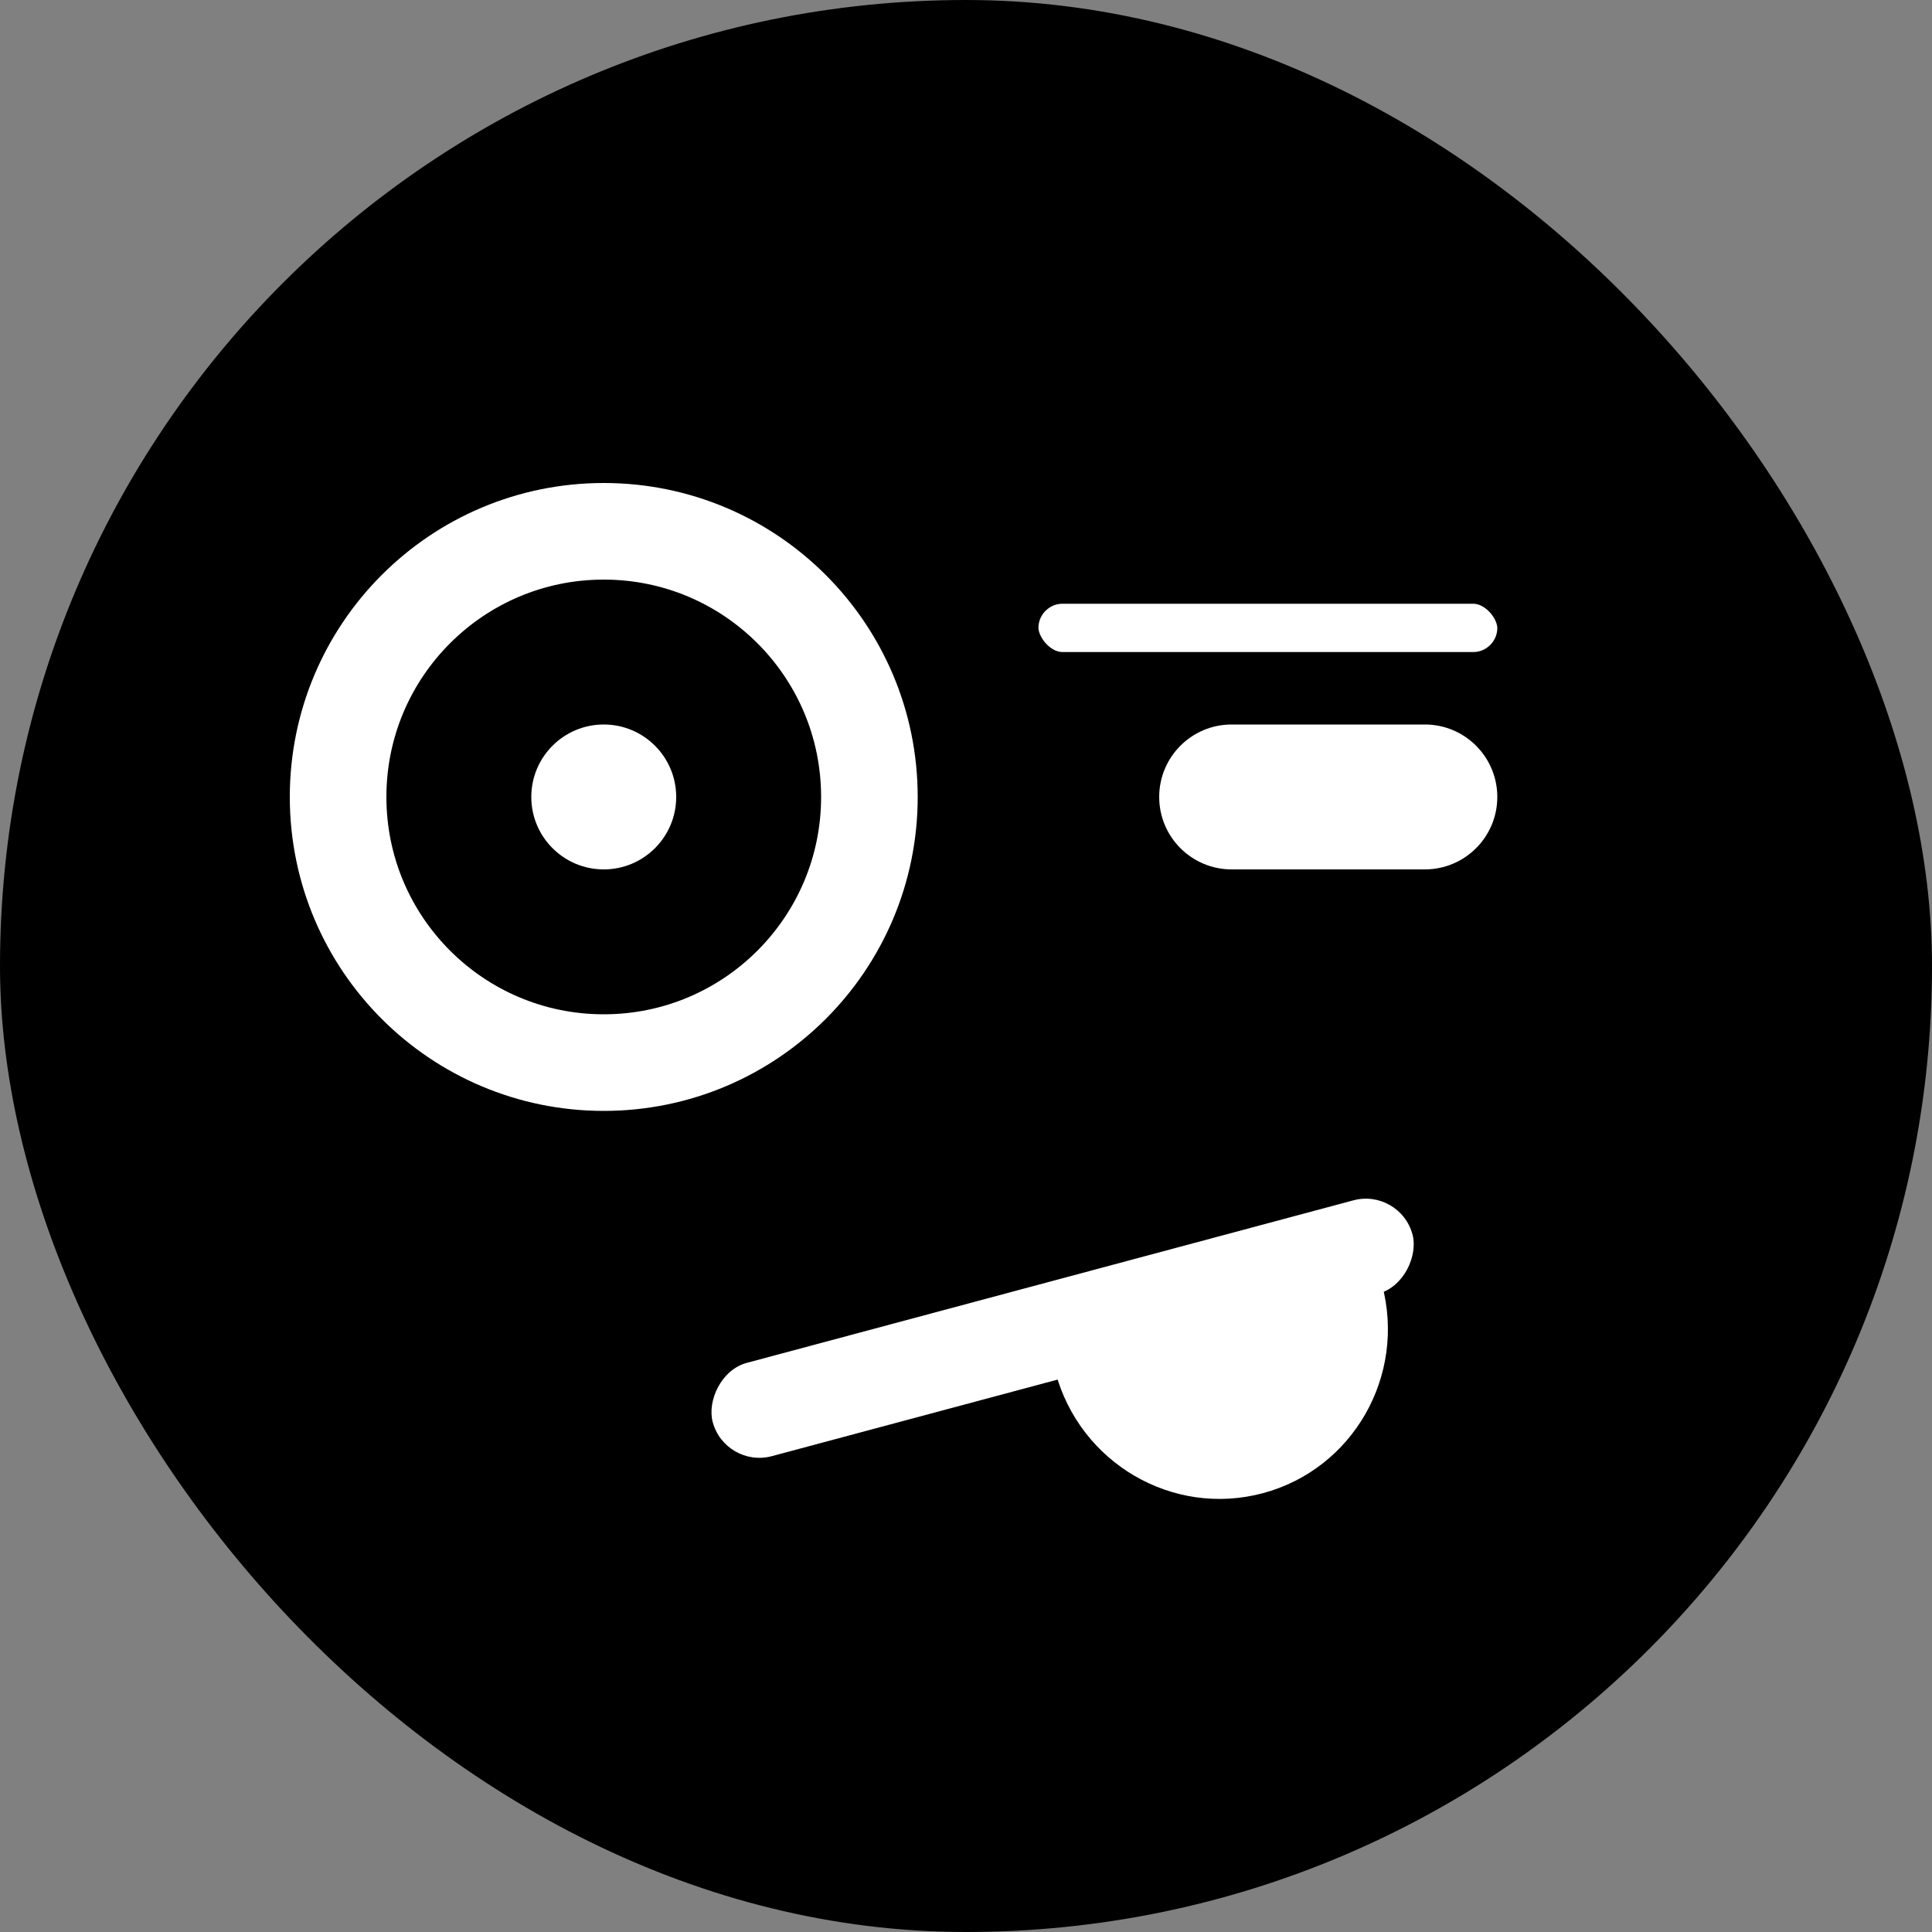 <?xml version="1.0" encoding="UTF-8"?>
<svg width="80px" height="80px" viewBox="0 0 80 80" version="1.1" xmlns="http://www.w3.org/2000/svg" xmlns:xlink="http://www.w3.org/1999/xlink">
    <rect x="0" y="0" width="80" height="80" fill="#808080" stroke="none"/>
    <!-- Generator: Sketch 63.1 (92452) - https://sketch.com -->
    <title>alexandre-rakovsky</title>
    <desc>Created with Sketch.</desc>
    <g id="alexandre-rakovsky" stroke="none" stroke-width="1" fill="none" fill-rule="evenodd">
        <rect id="Rectangle" fill="#000000" x="0" y="0" width="80" height="80" rx="40"></rect>
        <rect id="Rectangle-Copy-3" stroke="#000000" stroke-width="2" fill="#FFFFFF" transform="translate(52.5, 26) rotate(-360) translate(-52.5, -26) " x="42" y="24" width="21" height="4" rx="2"></rect>
        <path d="M58,59.071 C58,55.166 54.866,52 51,52 C47.134,52 44,55.166 44,59.071 C44,62.976 58,62.976 58,59.071 Z" id="Oval" fill="#FFFFFF" transform="translate(51, 57) rotate(-195) translate(-51, -57) "></path>
        <g id="Group" transform="translate(14, 22)">
            <circle id="Oval-Copy" stroke="#FFFFFF" stroke-width="4" cx="11" cy="11" r="11"></circle>
            <circle id="Oval" fill="#FFFFFF" cx="11" cy="11" r="3"></circle>
        </g>
        <path d="M51,30 L59,30 C60.657,30 62,31.343 62,33 C62,34.657 60.657,36 59,36 L51,36 C49.343,36 48,34.657 48,33 C48,31.343 49.343,30 51,30 Z" id="Rectangle-Copy" fill="#FFFFFF" transform="translate(55, 33) scale(1, -1) rotate(-180) translate(-55, -33) "></path>
        <rect id="Rectangle" fill="#FFFFFF" transform="translate(44, 55) scale(1, -1) rotate(-345) translate(-44, -55) " x="29" y="53" width="30" height="4" rx="2"></rect>
    </g>
</svg>